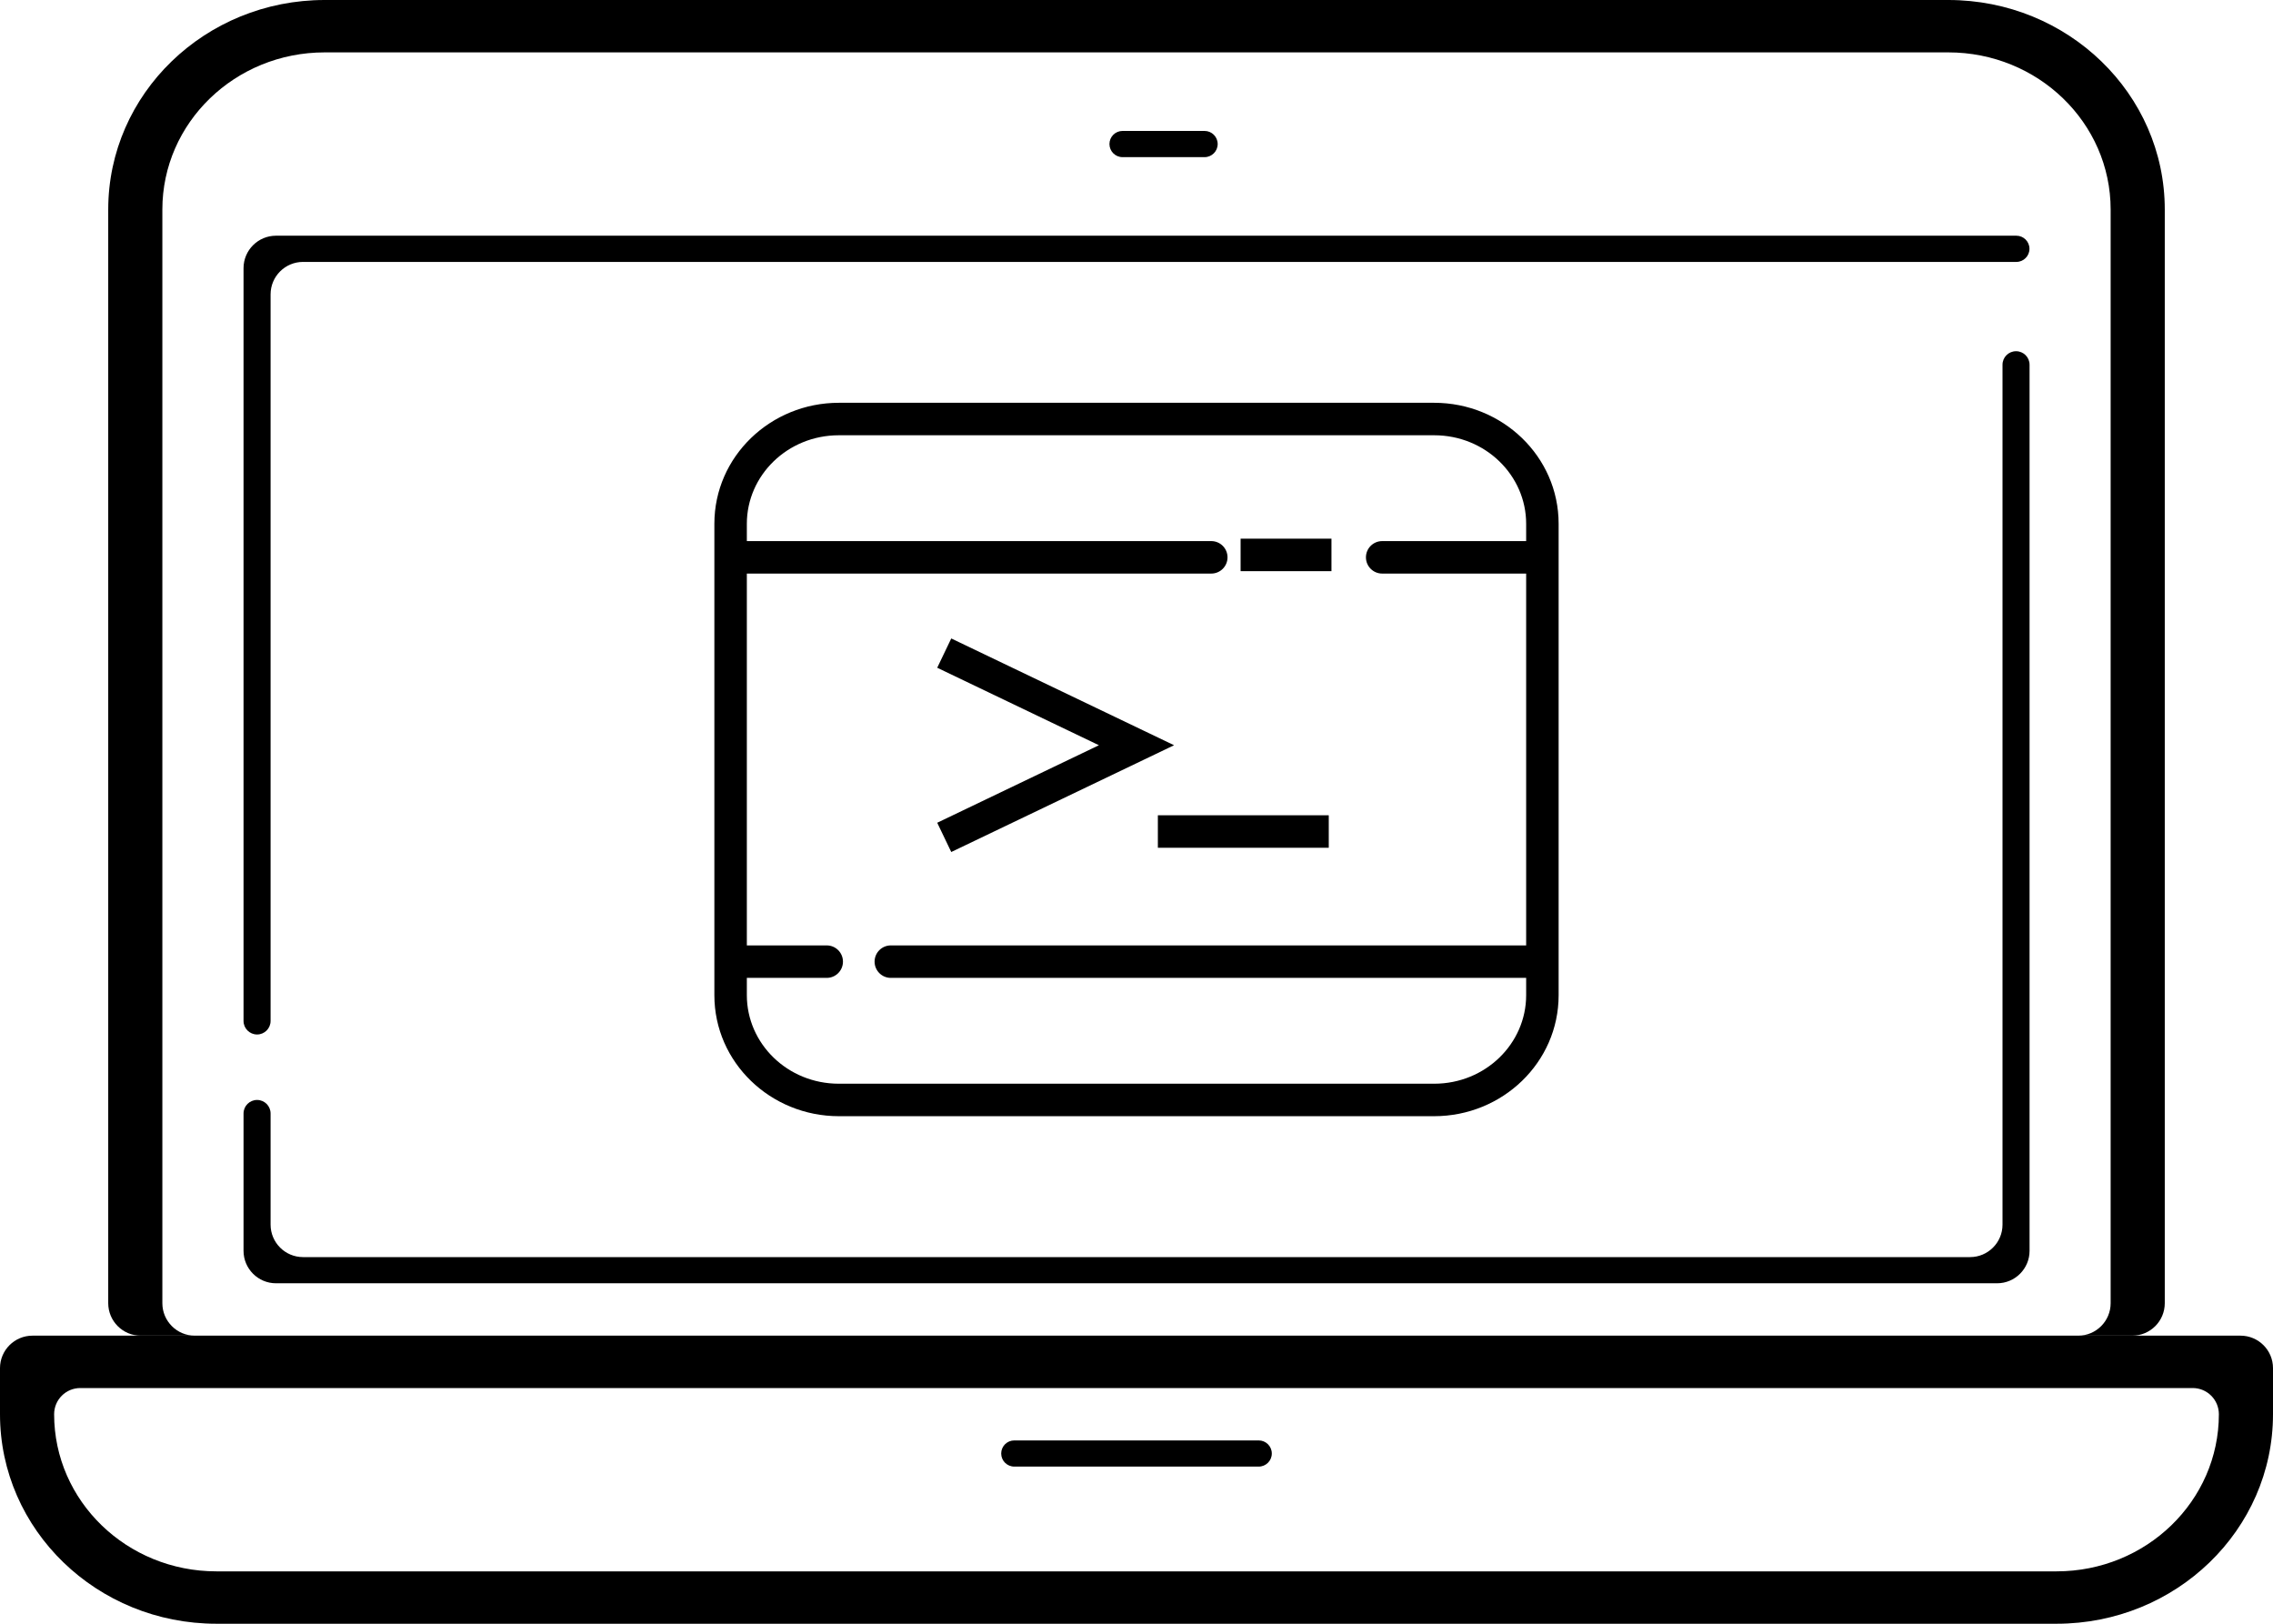 <svg width="70" height="50" viewBox="0 0 70 50" fill="none" xmlns="http://www.w3.org/2000/svg">
<path fill-rule="evenodd" clip-rule="evenodd" d="M60 1.613H10C7.239 1.613 5 3.779 5 6.452V40.129C5 40.681 5.448 41.129 6 41.129H64C64.552 41.129 65 40.681 65 40.129V6.452C65 3.779 62.761 1.613 60 1.613ZM10 0C6.318 0 3.333 2.888 3.333 6.452V40.129C3.333 40.681 3.781 41.129 4.333 41.129H65.667C66.219 41.129 66.667 40.681 66.667 40.129V6.452C66.667 2.888 63.682 0 60 0H10Z" fill="black"/>
<path fill-rule="evenodd" clip-rule="evenodd" d="M7.5 8.258C7.5 7.706 7.948 7.258 8.5 7.258H62.097C62.319 7.258 62.5 7.439 62.5 7.661C62.5 7.884 62.319 8.065 62.097 8.065H9.333C8.781 8.065 8.333 8.512 8.333 9.065V31.438C8.333 31.668 8.147 31.855 7.917 31.855C7.687 31.855 7.5 31.668 7.5 31.438V8.258ZM62.087 10.815C62.317 10.815 62.503 11.001 62.503 11.231V38.516C62.503 39.068 62.055 39.516 61.503 39.516H8.5C7.948 39.516 7.5 39.068 7.5 38.516V34.288C7.5 34.057 7.687 33.871 7.917 33.871C8.147 33.871 8.333 34.057 8.333 34.288V37.71C8.333 38.262 8.781 38.71 9.333 38.71H60.67C61.222 38.71 61.67 38.262 61.67 37.71V11.231C61.67 11.001 61.856 10.815 62.087 10.815Z" fill="black"/>
<path fill-rule="evenodd" clip-rule="evenodd" d="M63.333 48.387H6.667C3.905 48.387 1.667 46.221 1.667 43.548C1.667 43.103 2.028 42.742 2.473 42.742H67.527C67.972 42.742 68.333 43.103 68.333 43.548C68.333 46.221 66.095 48.387 63.333 48.387ZM6.667 50C2.985 50 0 47.111 0 43.548V42.129C0 41.577 0.448 41.129 1 41.129H69C69.552 41.129 70 41.577 70 42.129V43.548C70 47.111 67.015 50 63.333 50H6.667Z" fill="black"/>
<path fill-rule="evenodd" clip-rule="evenodd" d="M39.167 44.758C39.167 44.981 38.986 45.161 38.763 45.161H31.237C31.014 45.161 30.833 44.981 30.833 44.758C30.833 44.535 31.014 44.355 31.237 44.355H38.763C38.986 44.355 39.167 44.535 39.167 44.758Z" fill="black"/>
<path fill-rule="evenodd" clip-rule="evenodd" d="M37.5 4.435C37.5 4.658 37.319 4.839 37.097 4.839H34.57C34.347 4.839 34.167 4.658 34.167 4.435C34.167 4.213 34.347 4.032 34.57 4.032H37.097C37.319 4.032 37.5 4.213 37.5 4.435Z" fill="black"/>
<path d="M23.333 16.662H22.833V17.662H23.333V16.662ZM37.303 17.662C37.579 17.662 37.803 17.439 37.803 17.162C37.803 16.886 37.579 16.662 37.303 16.662V17.662ZM38.706 16.587H38.206V17.587H38.706V16.587ZM40.504 17.587H41.004V16.587H40.504V17.587ZM42.566 16.662C42.29 16.662 42.066 16.886 42.066 17.162C42.066 17.439 42.29 17.662 42.566 17.662V16.662ZM47.083 17.662H47.583V16.662H47.083V17.662ZM35 22.948L35.216 23.399L36.157 22.948L35.216 22.497L35 22.948ZM27.434 29.112C27.158 29.112 26.934 29.336 26.934 29.612C26.934 29.888 27.158 30.112 27.434 30.112V29.112ZM46.667 30.112H47.167V29.112H46.667V30.112ZM23.333 29.112H22.833V30.112H23.333V29.112ZM25.46 30.112C25.737 30.112 25.96 29.888 25.96 29.612C25.96 29.336 25.737 29.112 25.46 29.112V30.112ZM25.833 13.403H44.167V12.403H25.833V13.403ZM47 16.129V30.645H48V16.129H47ZM44.167 33.371H25.833V34.371H44.167V33.371ZM23 30.645V16.129H22V30.645H23ZM25.833 33.371C24.253 33.371 23 32.135 23 30.645H22C22 32.718 23.732 34.371 25.833 34.371V33.371ZM47 30.645C47 32.135 45.747 33.371 44.167 33.371V34.371C46.268 34.371 48 32.718 48 30.645H47ZM44.167 13.403C45.747 13.403 47 14.639 47 16.129H48C48 14.056 46.268 12.403 44.167 12.403V13.403ZM25.833 12.403C23.732 12.403 22 14.056 22 16.129H23C23 14.639 24.253 13.403 25.833 13.403V12.403ZM35.658 26.105H40.921V25.105H35.658V26.105ZM23.333 17.662H37.303V16.662H23.333V17.662ZM38.706 17.587H40.504V16.587H38.706V17.587ZM42.566 17.662H47.083V16.662H42.566V17.662ZM34.784 22.497L28.863 25.335L29.295 26.236L35.216 23.399L34.784 22.497ZM28.863 20.562L34.784 23.399L35.216 22.497L29.295 19.66L28.863 20.562ZM27.434 30.112H46.667V29.112H27.434V30.112ZM23.333 30.112H25.46V29.112H23.333V30.112Z" fill="black"/>
</svg>
